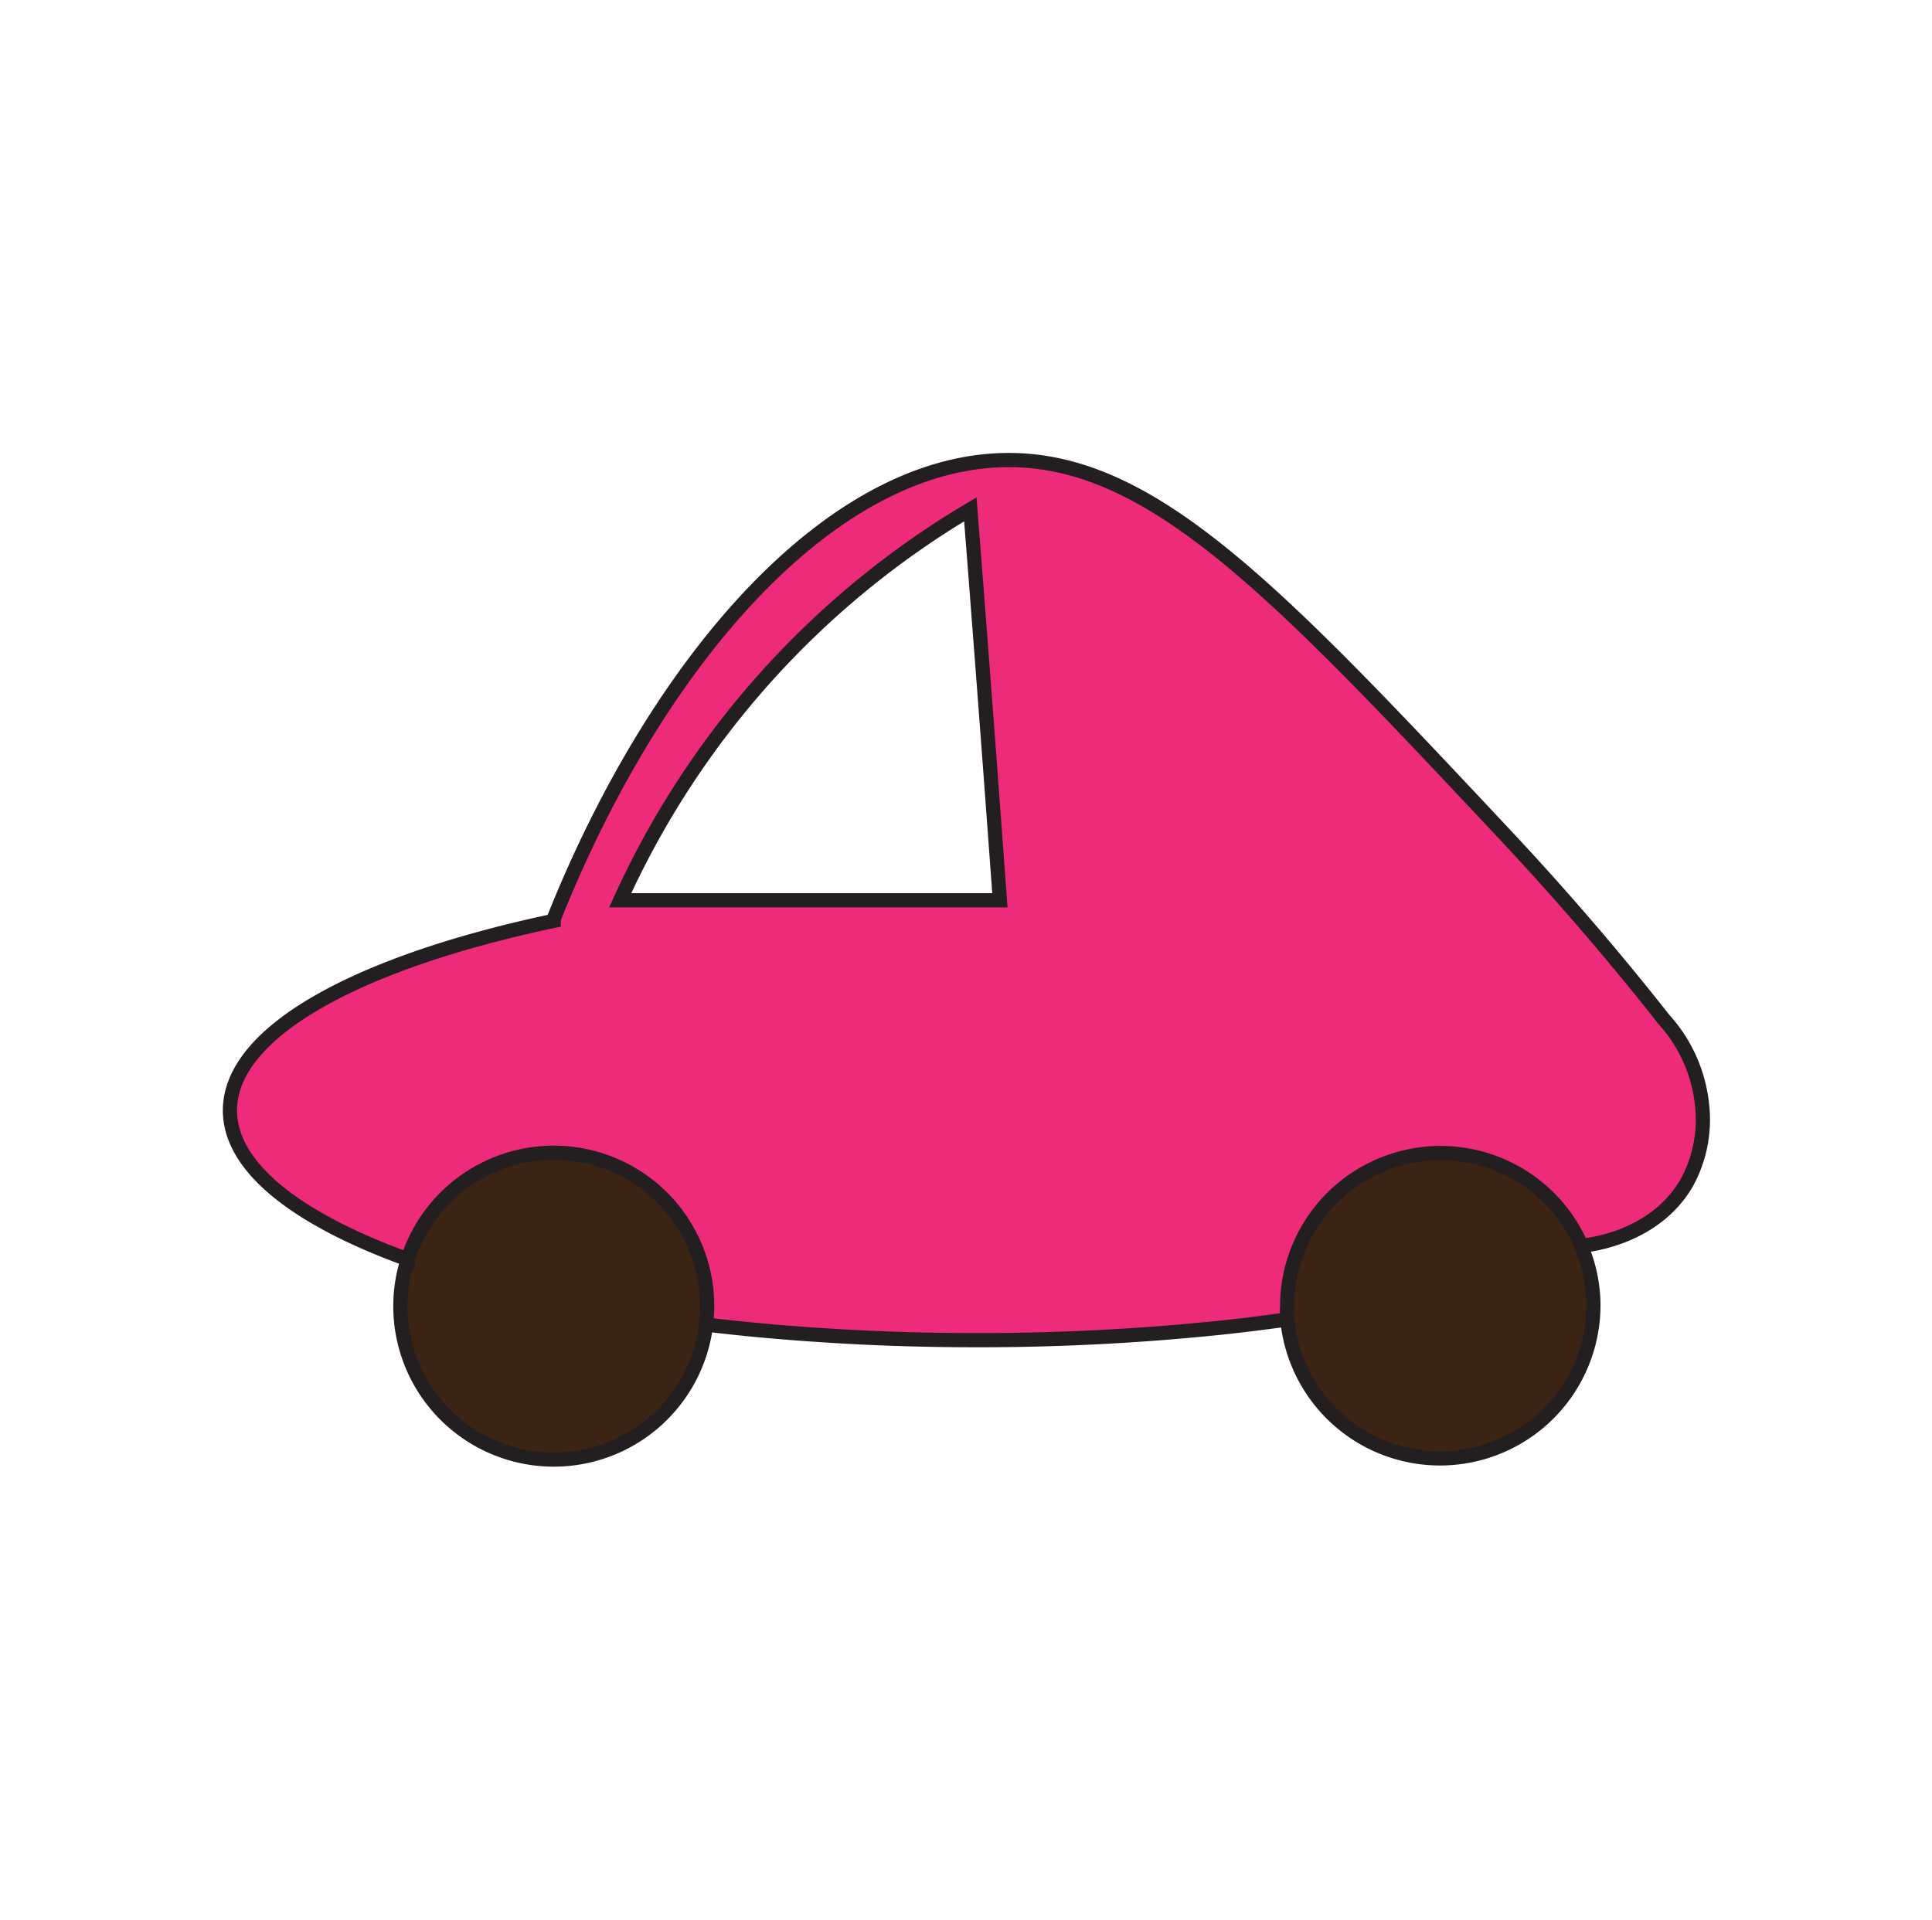 <svg id="Layer_1" data-name="Layer 1" xmlns="http://www.w3.org/2000/svg" viewBox="0 0 136.03 135.2"><defs><style>.cls-1{fill:#3c2415;}.cls-2{fill:#ee2a7b;}.cls-3{fill:none;stroke:#231f20;stroke-miterlimit:10;}</style></defs><title>car</title><g id="Car"><path class="cls-1" d="M98.88,81.5a10.45,10.45,0,0,1,2.51-.3,10.81,10.81,0,0,1,9.92,6.53,10.66,10.66,0,0,1,.88,4.27,10.8,10.8,0,0,1-21.55.94,7.3,7.3,0,0,1,0-.94,10.32,10.32,0,0,1,.1-1.48A10.8,10.8,0,0,1,98.88,81.5Z"/><path class="cls-1" d="M39,81.2A10.8,10.8,0,0,1,49.79,92a11.07,11.07,0,0,1-.08,1.3A10.8,10.8,0,0,1,28.19,92a10.67,10.67,0,0,1,.52-3.31A10.81,10.81,0,0,1,39,81.2Z"/><path class="cls-2" d="M49.71,93.3a11.07,11.07,0,0,0,.08-1.3,10.66,10.66,0,0,0-.71-3.85,10.8,10.8,0,0,0-20.37.54C20.9,85.86,16.19,82.21,16.19,78.2c0-5.54,9-10.43,22.8-13.35V64.7c7.38-18.47,19.78-32.5,32.3-32.3,10.15.16,19,9.66,35,26.73,4.71,5.05,8.37,9.49,10.86,12.66a10.54,10.54,0,0,1,2.68,5.94,9.24,9.24,0,0,1-1.07,5.57c-2.25,3.89-6.88,4.38-7.41,4.43a10.81,10.81,0,0,0-9.92-6.53,10.45,10.45,0,0,0-2.51.3,10.8,10.8,0,0,0-8.19,9,10.32,10.32,0,0,0-.1,1.48,7.3,7.3,0,0,0,0,.94c-1.55.22-3.15.42-4.78.59a164.82,164.82,0,0,1-17.07.87c-3.78,0-7.46-.12-11-.36Q53.61,93.77,49.71,93.3ZM70.4,63.4q-1-13.77-2.08-27.53A61.43,61.43,0,0,0,43.67,63.4Z"/><path class="cls-3" d="M49.71,93.3A10.8,10.8,0,0,1,28.19,92a10.67,10.67,0,0,1,.52-3.31"/><path class="cls-3" d="M111.31,87.73a10.66,10.66,0,0,1,.88,4.27,10.8,10.8,0,0,1-21.55.94"/><path class="cls-3" d="M28.71,88.69C20.9,85.86,16.19,82.21,16.19,78.2c0-5.54,9-10.43,22.8-13.35V64.7c7.38-18.47,19.78-32.5,32.3-32.3,10.15.16,19,9.66,35,26.73,4.71,5.05,8.37,9.49,10.86,12.66a10.54,10.54,0,0,1,2.68,5.94,9.24,9.24,0,0,1-1.07,5.57c-2.25,3.89-6.88,4.38-7.41,4.43a10.81,10.81,0,0,0-9.92-6.53,10.45,10.45,0,0,0-2.51.3,10.8,10.8,0,0,0-8.19,9,10.32,10.32,0,0,0-.1,1.48,7.3,7.3,0,0,0,0,.94c-1.55.22-3.15.42-4.78.59a164.82,164.82,0,0,1-17.07.87c-3.78,0-7.46-.12-11-.36q-4.17-.27-8.07-.74a11.07,11.07,0,0,0,.08-1.3,10.66,10.66,0,0,0-.71-3.85,10.8,10.8,0,0,0-20.37.54Z"/><path class="cls-3" d="M43.67,63.4H70.4q-1-13.77-2.08-27.53A61.43,61.43,0,0,0,43.67,63.4Z"/></g></svg>